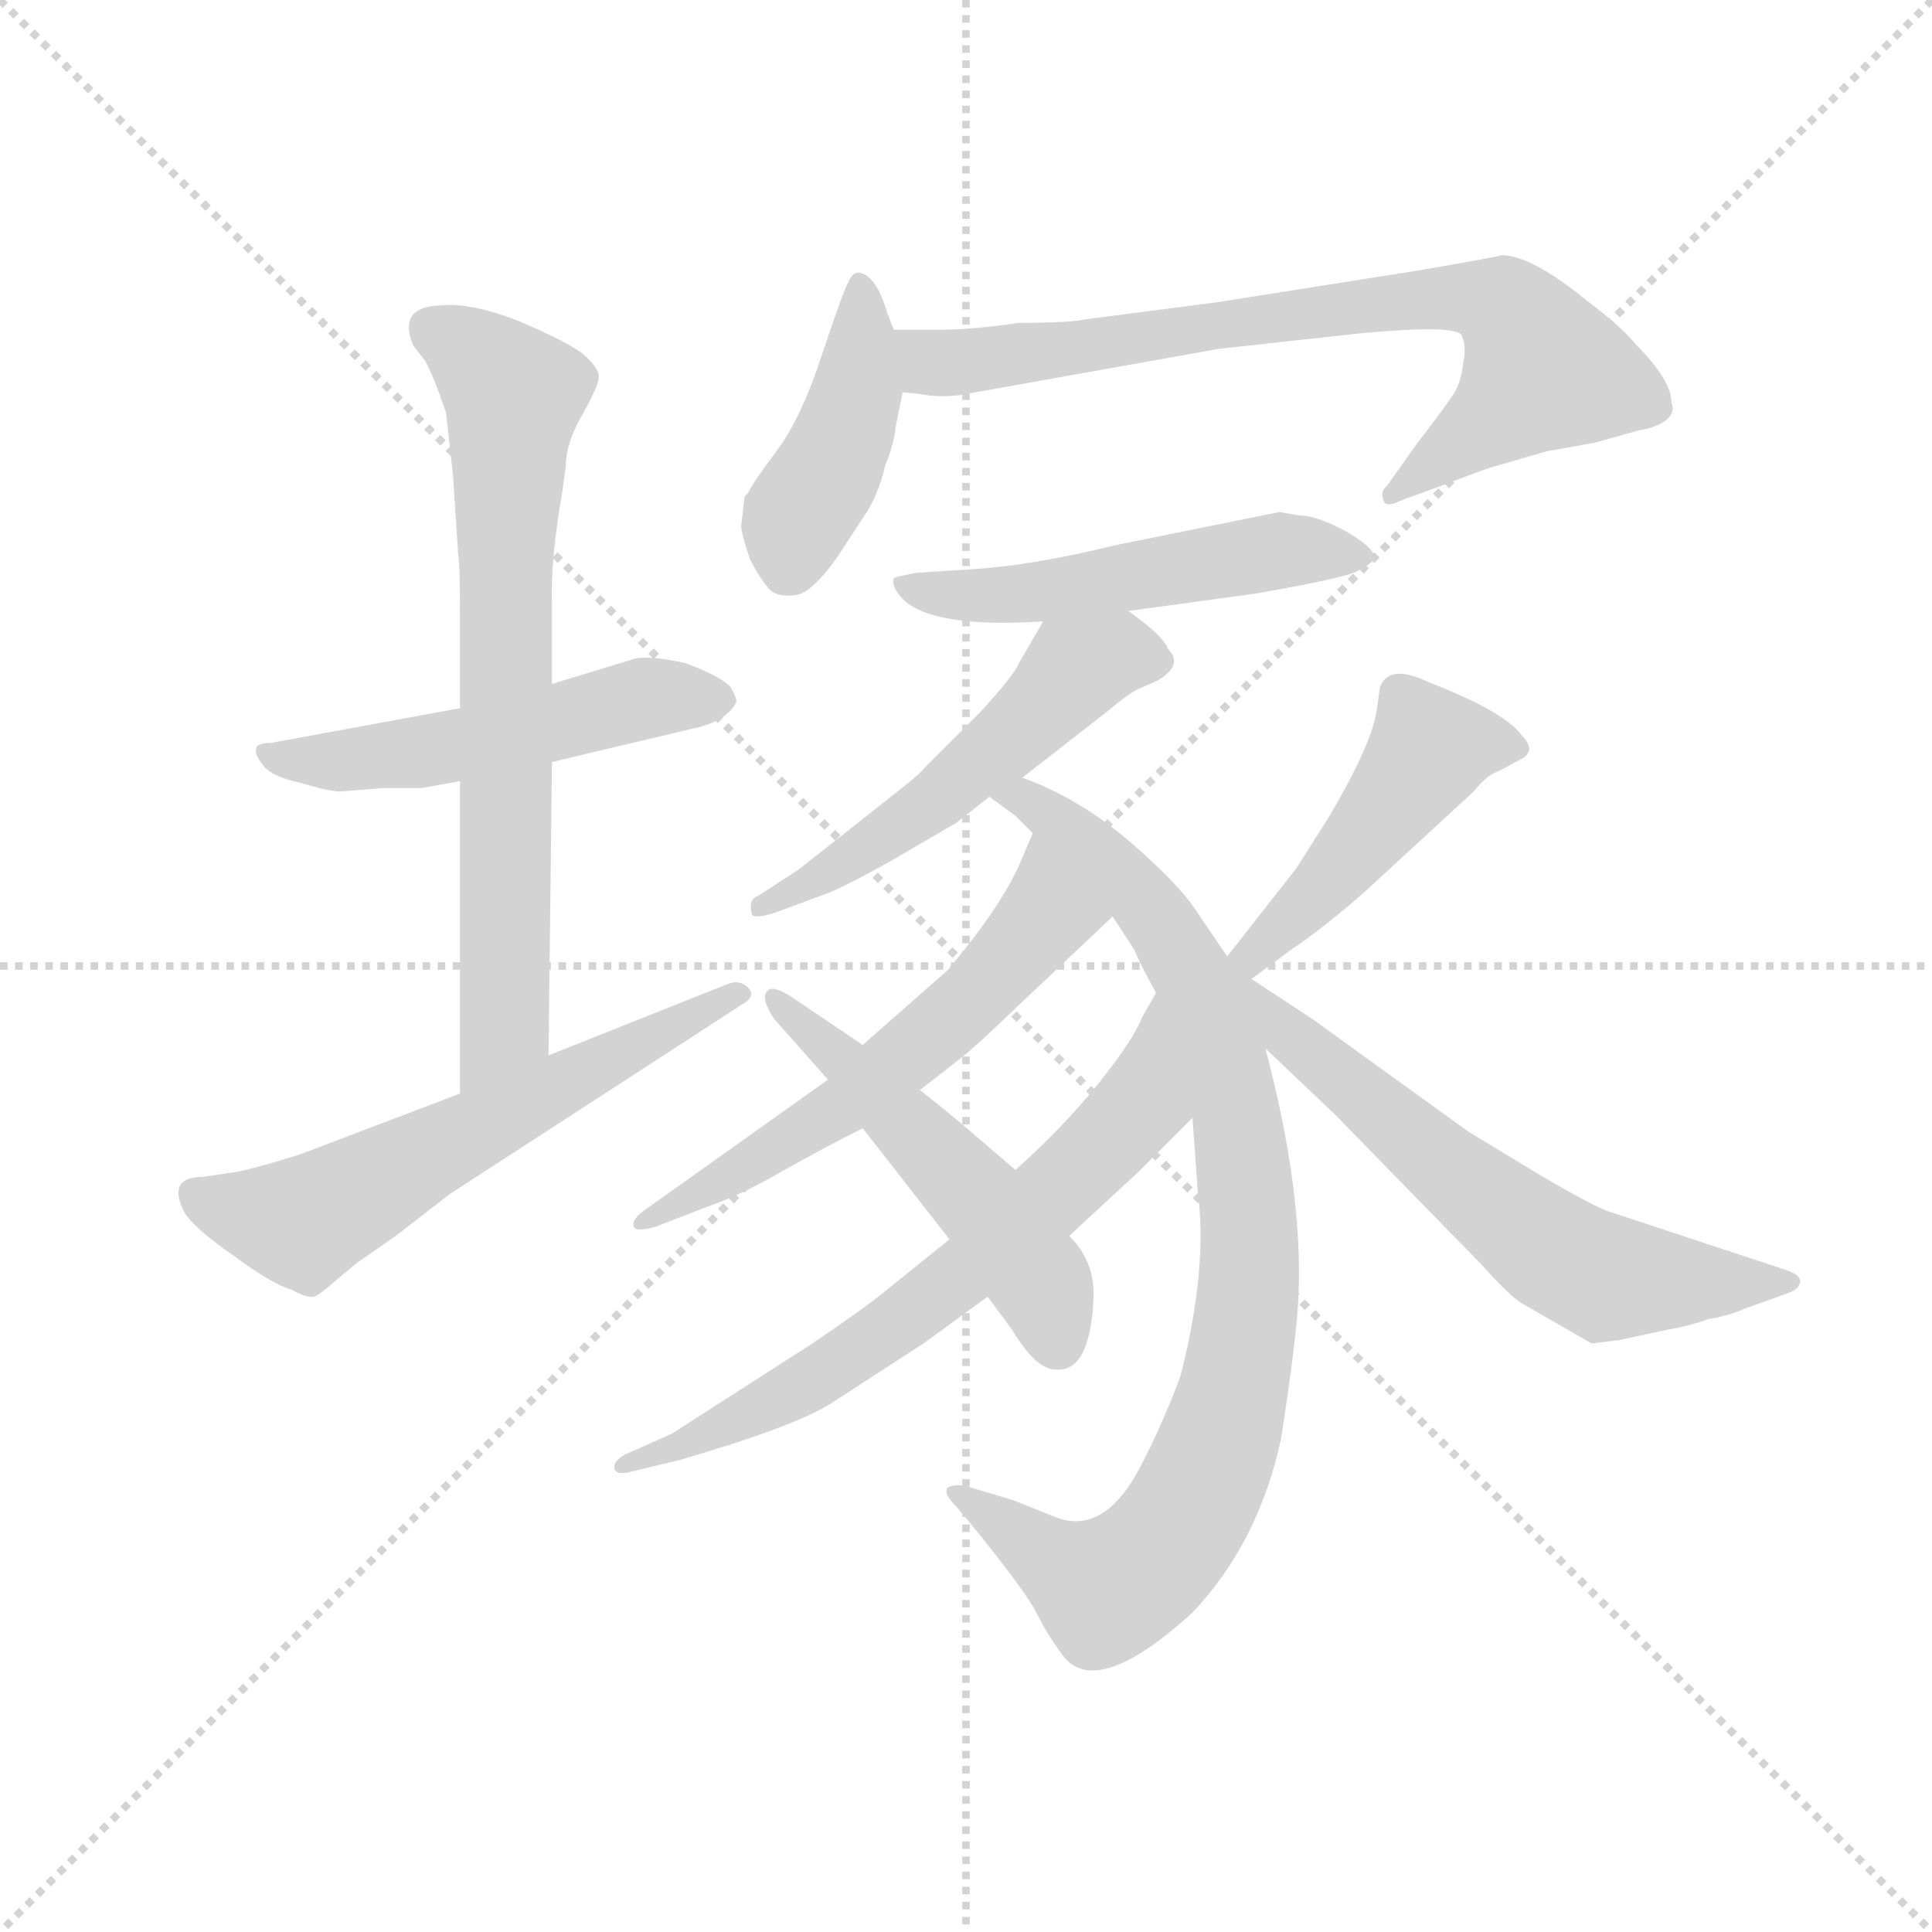 <svg version="1.1" viewBox="0 0 1024 1024" xmlns="http://www.w3.org/2000/svg">
  <g stroke="lightgray" stroke-dasharray="1,1" stroke-width="1" transform="scale(4, 4)">
    <line x1="0" y1="0" x2="256" y2="256"></line>
    <line x1="256" y1="0" x2="0" y2="256"></line>
    <line x1="128" y1="0" x2="128" y2="256"></line>
    <line x1="0" y1="128" x2="256" y2="128"></line>
  </g>
  <g transform="scale(0.92, -0.92) translate(60, -830)">
    <style type="text/css">
      
        @keyframes keyframes0 {
          from {
            stroke: blue;
            stroke-dashoffset: 520;
            stroke-width: 128;
          }
          63% {
            animation-timing-function: step-end;
            stroke: blue;
            stroke-dashoffset: 0;
            stroke-width: 128;
          }
          to {
            stroke: black;
            stroke-width: 1024;
          }
        }
        #make-me-a-hanzi-animation-0 {
          animation: keyframes0 0.673s both;
          animation-delay: 0s;
          animation-timing-function: linear;
        }
      
        @keyframes keyframes1 {
          from {
            stroke: blue;
            stroke-dashoffset: 718;
            stroke-width: 128;
          }
          70% {
            animation-timing-function: step-end;
            stroke: blue;
            stroke-dashoffset: 0;
            stroke-width: 128;
          }
          to {
            stroke: black;
            stroke-width: 1024;
          }
        }
        #make-me-a-hanzi-animation-1 {
          animation: keyframes1 0.834s both;
          animation-delay: 0.673s;
          animation-timing-function: linear;
        }
      
        @keyframes keyframes2 {
          from {
            stroke: blue;
            stroke-dashoffset: 600;
            stroke-width: 128;
          }
          66% {
            animation-timing-function: step-end;
            stroke: blue;
            stroke-dashoffset: 0;
            stroke-width: 128;
          }
          to {
            stroke: black;
            stroke-width: 1024;
          }
        }
        #make-me-a-hanzi-animation-2 {
          animation: keyframes2 0.738s both;
          animation-delay: 1.507s;
          animation-timing-function: linear;
        }
      
        @keyframes keyframes3 {
          from {
            stroke: blue;
            stroke-dashoffset: 425;
            stroke-width: 128;
          }
          58% {
            animation-timing-function: step-end;
            stroke: blue;
            stroke-dashoffset: 0;
            stroke-width: 128;
          }
          to {
            stroke: black;
            stroke-width: 1024;
          }
        }
        #make-me-a-hanzi-animation-3 {
          animation: keyframes3 0.596s both;
          animation-delay: 2.246s;
          animation-timing-function: linear;
        }
      
        @keyframes keyframes4 {
          from {
            stroke: blue;
            stroke-dashoffset: 766;
            stroke-width: 128;
          }
          71% {
            animation-timing-function: step-end;
            stroke: blue;
            stroke-dashoffset: 0;
            stroke-width: 128;
          }
          to {
            stroke: black;
            stroke-width: 1024;
          }
        }
        #make-me-a-hanzi-animation-4 {
          animation: keyframes4 0.873s both;
          animation-delay: 2.842s;
          animation-timing-function: linear;
        }
      
        @keyframes keyframes5 {
          from {
            stroke: blue;
            stroke-dashoffset: 519;
            stroke-width: 128;
          }
          63% {
            animation-timing-function: step-end;
            stroke: blue;
            stroke-dashoffset: 0;
            stroke-width: 128;
          }
          to {
            stroke: black;
            stroke-width: 1024;
          }
        }
        #make-me-a-hanzi-animation-5 {
          animation: keyframes5 0.672s both;
          animation-delay: 3.715s;
          animation-timing-function: linear;
        }
      
        @keyframes keyframes6 {
          from {
            stroke: blue;
            stroke-dashoffset: 531;
            stroke-width: 128;
          }
          63% {
            animation-timing-function: step-end;
            stroke: blue;
            stroke-dashoffset: 0;
            stroke-width: 128;
          }
          to {
            stroke: black;
            stroke-width: 1024;
          }
        }
        #make-me-a-hanzi-animation-6 {
          animation: keyframes6 0.682s both;
          animation-delay: 4.387s;
          animation-timing-function: linear;
        }
      
        @keyframes keyframes7 {
          from {
            stroke: blue;
            stroke-dashoffset: 899;
            stroke-width: 128;
          }
          75% {
            animation-timing-function: step-end;
            stroke: blue;
            stroke-dashoffset: 0;
            stroke-width: 128;
          }
          to {
            stroke: black;
            stroke-width: 1024;
          }
        }
        #make-me-a-hanzi-animation-7 {
          animation: keyframes7 0.982s both;
          animation-delay: 5.069s;
          animation-timing-function: linear;
        }
      
        @keyframes keyframes8 {
          from {
            stroke: blue;
            stroke-dashoffset: 588;
            stroke-width: 128;
          }
          66% {
            animation-timing-function: step-end;
            stroke: blue;
            stroke-dashoffset: 0;
            stroke-width: 128;
          }
          to {
            stroke: black;
            stroke-width: 1024;
          }
        }
        #make-me-a-hanzi-animation-8 {
          animation: keyframes8 0.729s both;
          animation-delay: 6.051s;
          animation-timing-function: linear;
        }
      
        @keyframes keyframes9 {
          from {
            stroke: blue;
            stroke-dashoffset: 675;
            stroke-width: 128;
          }
          69% {
            animation-timing-function: step-end;
            stroke: blue;
            stroke-dashoffset: 0;
            stroke-width: 128;
          }
          to {
            stroke: black;
            stroke-width: 1024;
          }
        }
        #make-me-a-hanzi-animation-9 {
          animation: keyframes9 0.799s both;
          animation-delay: 6.78s;
          animation-timing-function: linear;
        }
      
        @keyframes keyframes10 {
          from {
            stroke: blue;
            stroke-dashoffset: 514;
            stroke-width: 128;
          }
          63% {
            animation-timing-function: step-end;
            stroke: blue;
            stroke-dashoffset: 0;
            stroke-width: 128;
          }
          to {
            stroke: black;
            stroke-width: 1024;
          }
        }
        #make-me-a-hanzi-animation-10 {
          animation: keyframes10 0.668s both;
          animation-delay: 7.579s;
          animation-timing-function: linear;
        }
      
        @keyframes keyframes11 {
          from {
            stroke: blue;
            stroke-dashoffset: 470;
            stroke-width: 128;
          }
          60% {
            animation-timing-function: step-end;
            stroke: blue;
            stroke-dashoffset: 0;
            stroke-width: 128;
          }
          to {
            stroke: black;
            stroke-width: 1024;
          }
        }
        #make-me-a-hanzi-animation-11 {
          animation: keyframes11 0.632s both;
          animation-delay: 8.247s;
          animation-timing-function: linear;
        }
      
        @keyframes keyframes12 {
          from {
            stroke: blue;
            stroke-dashoffset: 637;
            stroke-width: 128;
          }
          67% {
            animation-timing-function: step-end;
            stroke: blue;
            stroke-dashoffset: 0;
            stroke-width: 128;
          }
          to {
            stroke: black;
            stroke-width: 1024;
          }
        }
        #make-me-a-hanzi-animation-12 {
          animation: keyframes12 0.768s both;
          animation-delay: 8.88s;
          animation-timing-function: linear;
        }
      
    </style>
    
      <path d="M 205 422 L 96 402 Q 90 402 88 400 Q 86 396 91 390 Q 95 383 113 379 Q 130 374 136 374 L 161 376 L 183 376 L 205 380 L 258 391 L 338 410 Q 358 414 364 425 Q 365 427 361 434 Q 356 440 335 448 Q 312 453 304 450 L 258 436 L 205 422 Z" fill="lightgray"></path>
    
      <path d="M 264 547 L 266 562 Q 266 575 276 592 Q 285 608 285 613 Q 285 618 276 626 Q 267 633 239 645 Q 211 656 193 654 Q 169 653 178 631 L 185 622 Q 190 613 197 592 L 201 556 L 204 510 Q 205 505 205 478 L 205 422 L 205 380 L 205 200 C 205 170 256 192 256 222 L 258 391 L 258 436 L 258 482 Q 257 507 264 547 Z" fill="lightgray"></path>
    
      <path d="M 205 200 L 113 165 Q 91 158 77 155 L 57 152 Q 36 152 46 132 Q 51 123 74 107 Q 97 90 108 87 Q 117 82 121 83 Q 124 84 132 91 L 145 102 L 168 118 L 199 142 L 367 251 Q 376 256 371 261 Q 366 266 359 263 L 256 222 L 205 200 Z" fill="lightgray"></path>
    
      <path d="M 455 640 L 451 650 Q 445 671 435 673 Q 431 673 429 668 Q 426 663 414 627 Q 402 590 388 571 Q 373 551 371 546 L 369 544 L 367 527 Q 367 523 372 508 Q 377 498 382 492 Q 386 486 397 487 Q 407 487 423 510 L 440 536 Q 447 548 450 562 Q 455 574 456 584 L 460 604 L 455 640 Z" fill="lightgray"></path>
    
      <path d="M 756 674 L 642 656 L 565 646 Q 556 644 527 644 Q 500 640 480 640 L 455 640 C 425 640 430 608 460 604 L 470 603 Q 484 600 502 604 L 642 629 L 724 638 Q 778 643 782 637 Q 785 631 783 621 Q 782 611 778 604 Q 773 596 756 574 L 739 550 Q 735 547 737 542 Q 738 537 748 542 L 770 550 Q 796 560 800 561 L 831 570 L 859 575 L 884 582 Q 896 584 901 589 Q 905 593 903 598 Q 903 611 882 632 Q 875 641 854 657 Q 822 683 805 683 Q 803 682 756 674 Z" fill="lightgray"></path>
    
      <path d="M 590 478 L 663 488 Q 715 497 722 501 Q 728 504 731 507 Q 735 512 717 523 Q 699 533 689 533 L 677 535 L 583 516 Q 534 504 499 502 L 468 500 Q 457 498 455 497 Q 453 492 461 484 Q 479 468 541 472 L 590 478 Z" fill="lightgray"></path>
    
      <path d="M 529 382 L 579 421 Q 592 432 598 434 L 607 438 Q 622 447 613 456 Q 610 464 590 478 C 566 496 556 498 541 472 L 527 448 Q 525 442 505 420 L 472 387 Q 470 384 452 370 L 400 329 L 377 314 Q 371 312 373 304 Q 373 300 386 304 L 413 314 Q 423 317 455 335 L 491 356 L 510 371 L 529 382 Z" fill="lightgray"></path>
    
      <path d="M 627 186 L 630 144 Q 636 99 620 37 Q 610 10 597 -15 Q 576 -55 548 -44 L 523 -34 L 496 -26 Q 489 -25 486 -27 Q 483 -30 491 -38 L 501 -50 Q 531 -87 537 -99 Q 543 -111 551 -122 Q 570 -151 627 -99 Q 665 -59 678 1 Q 687 59 688 82 Q 691 143 669 226 L 647 279 L 630 304 Q 620 320 591 345 Q 562 370 529 382 C 501 394 486 389 510 371 L 525 360 L 535 350 L 581 302 L 594 282 Q 594 281 599 271 L 606 258 L 627 186 Z" fill="lightgray"></path>
    
      <path d="M 535 350 L 529 336 Q 519 311 490 276 Q 487 273 487 272 L 437 228 L 417 208 L 313 134 Q 304 128 305 124 Q 305 120 317 123 L 348 135 Q 366 141 392 156 Q 417 170 437 180 L 470 202 L 493 220 Q 501 226 527 251 L 581 302 C 603 323 547 378 535 350 Z" fill="lightgray"></path>
    
      <path d="M 556 118 L 596 155 L 627 186 C 648 207 621 284 606 258 L 598 244 Q 593 231 573 206 Q 552 180 525 156 L 487 116 L 451 87 Q 439 77 408 56 L 327 4 L 300 -8 Q 293 -12 294 -16 Q 295 -20 303 -18 L 332 -11 Q 397 8 418 21 L 472 56 L 509 83 L 556 118 Z" fill="lightgray"></path>
    
      <path d="M 437 228 L 397 255 Q 385 263 382 259 Q 378 255 386 243 L 417 208 L 437 180 L 487 116 L 509 83 L 523 64 Q 531 51 537 46 Q 543 41 548 41 Q 568 39 570 82 Q 571 103 556 118 L 525 156 L 497 180 Q 484 191 470 202 L 437 228 Z" fill="lightgray"></path>
    
      <path d="M 661 266 L 684 283 Q 702 295 726 316 L 789 374 Q 797 384 804 386 L 815 392 Q 820 394 821 398 Q 821 402 817 406 Q 807 420 763 437 Q 740 448 735 434 L 733 420 Q 730 401 706 360 L 687 330 L 647 279 C 628 255 637 248 661 266 Z" fill="lightgray"></path>
    
      <path d="M 669 226 L 709 188 L 793 102 Q 810 83 817 79 L 857 56 L 873 58 L 901 64 Q 913 66 924 70 Q 936 72 945 76 L 970 85 Q 976 87 977 91 Q 978 95 970 98 L 867 132 Q 858 135 829 152 L 786 178 L 696 243 L 661 266 C 636 282 611 281 669 226 Z" fill="lightgray"></path>
    
    
      <clipPath id="make-me-a-hanzi-clip-0">
        <path d="M 205 422 L 96 402 Q 90 402 88 400 Q 86 396 91 390 Q 95 383 113 379 Q 130 374 136 374 L 161 376 L 183 376 L 205 380 L 258 391 L 338 410 Q 358 414 364 425 Q 365 427 361 434 Q 356 440 335 448 Q 312 453 304 450 L 258 436 L 205 422 Z"></path>
      </clipPath>
      <path clip-path="url(#make-me-a-hanzi-clip-0)" d="M 93 396 L 178 396 L 322 429 L 353 426" fill="none" id="make-me-a-hanzi-animation-0" stroke-dasharray="392 784" stroke-linecap="round"></path>
    
      <clipPath id="make-me-a-hanzi-clip-1">
        <path d="M 264 547 L 266 562 Q 266 575 276 592 Q 285 608 285 613 Q 285 618 276 626 Q 267 633 239 645 Q 211 656 193 654 Q 169 653 178 631 L 185 622 Q 190 613 197 592 L 201 556 L 204 510 Q 205 505 205 478 L 205 422 L 205 380 L 205 200 C 205 170 256 192 256 222 L 258 391 L 258 436 L 258 482 Q 257 507 264 547 Z"></path>
      </clipPath>
      <path clip-path="url(#make-me-a-hanzi-clip-1)" d="M 189 640 L 209 629 L 237 601 L 231 519 L 231 245 L 209 208" fill="none" id="make-me-a-hanzi-animation-1" stroke-dasharray="590 1180" stroke-linecap="round"></path>
    
      <clipPath id="make-me-a-hanzi-clip-2">
        <path d="M 205 200 L 113 165 Q 91 158 77 155 L 57 152 Q 36 152 46 132 Q 51 123 74 107 Q 97 90 108 87 Q 117 82 121 83 Q 124 84 132 91 L 145 102 L 168 118 L 199 142 L 367 251 Q 376 256 371 261 Q 366 266 359 263 L 256 222 L 205 200 Z"></path>
      </clipPath>
      <path clip-path="url(#make-me-a-hanzi-clip-2)" d="M 54 141 L 117 127 L 364 258" fill="none" id="make-me-a-hanzi-animation-2" stroke-dasharray="472 944" stroke-linecap="round"></path>
    
      <clipPath id="make-me-a-hanzi-clip-3">
        <path d="M 455 640 L 451 650 Q 445 671 435 673 Q 431 673 429 668 Q 426 663 414 627 Q 402 590 388 571 Q 373 551 371 546 L 369 544 L 367 527 Q 367 523 372 508 Q 377 498 382 492 Q 386 486 397 487 Q 407 487 423 510 L 440 536 Q 447 548 450 562 Q 455 574 456 584 L 460 604 L 455 640 Z"></path>
      </clipPath>
      <path clip-path="url(#make-me-a-hanzi-clip-3)" d="M 436 665 L 434 604 L 420 564 L 398 528 L 395 505" fill="none" id="make-me-a-hanzi-animation-3" stroke-dasharray="297 594" stroke-linecap="round"></path>
    
      <clipPath id="make-me-a-hanzi-clip-4">
        <path d="M 756 674 L 642 656 L 565 646 Q 556 644 527 644 Q 500 640 480 640 L 455 640 C 425 640 430 608 460 604 L 470 603 Q 484 600 502 604 L 642 629 L 724 638 Q 778 643 782 637 Q 785 631 783 621 Q 782 611 778 604 Q 773 596 756 574 L 739 550 Q 735 547 737 542 Q 738 537 748 542 L 770 550 Q 796 560 800 561 L 831 570 L 859 575 L 884 582 Q 896 584 901 589 Q 905 593 903 598 Q 903 611 882 632 Q 875 641 854 657 Q 822 683 805 683 Q 803 682 756 674 Z"></path>
      </clipPath>
      <path clip-path="url(#make-me-a-hanzi-clip-4)" d="M 461 635 L 477 621 L 493 621 L 769 659 L 808 652 L 830 617 L 743 545" fill="none" id="make-me-a-hanzi-animation-4" stroke-dasharray="638 1276" stroke-linecap="round"></path>
    
      <clipPath id="make-me-a-hanzi-clip-5">
        <path d="M 590 478 L 663 488 Q 715 497 722 501 Q 728 504 731 507 Q 735 512 717 523 Q 699 533 689 533 L 677 535 L 583 516 Q 534 504 499 502 L 468 500 Q 457 498 455 497 Q 453 492 461 484 Q 479 468 541 472 L 590 478 Z"></path>
      </clipPath>
      <path clip-path="url(#make-me-a-hanzi-clip-5)" d="M 463 493 L 531 487 L 680 513 L 723 509" fill="none" id="make-me-a-hanzi-animation-5" stroke-dasharray="391 782" stroke-linecap="round"></path>
    
      <clipPath id="make-me-a-hanzi-clip-6">
        <path d="M 529 382 L 579 421 Q 592 432 598 434 L 607 438 Q 622 447 613 456 Q 610 464 590 478 C 566 496 556 498 541 472 L 527 448 Q 525 442 505 420 L 472 387 Q 470 384 452 370 L 400 329 L 377 314 Q 371 312 373 304 Q 373 300 386 304 L 413 314 Q 423 317 455 335 L 491 356 L 510 371 L 529 382 Z"></path>
      </clipPath>
      <path clip-path="url(#make-me-a-hanzi-clip-6)" d="M 606 449 L 583 453 L 560 444 L 477 367 L 380 307" fill="none" id="make-me-a-hanzi-animation-6" stroke-dasharray="403 806" stroke-linecap="round"></path>
    
      <clipPath id="make-me-a-hanzi-clip-7">
        <path d="M 627 186 L 630 144 Q 636 99 620 37 Q 610 10 597 -15 Q 576 -55 548 -44 L 523 -34 L 496 -26 Q 489 -25 486 -27 Q 483 -30 491 -38 L 501 -50 Q 531 -87 537 -99 Q 543 -111 551 -122 Q 570 -151 627 -99 Q 665 -59 678 1 Q 687 59 688 82 Q 691 143 669 226 L 647 279 L 630 304 Q 620 320 591 345 Q 562 370 529 382 C 501 394 486 389 510 371 L 525 360 L 535 350 L 581 302 L 594 282 Q 594 281 599 271 L 606 258 L 627 186 Z"></path>
      </clipPath>
      <path clip-path="url(#make-me-a-hanzi-clip-7)" d="M 516 371 L 532 370 L 586 326 L 629 264 L 651 196 L 660 101 L 643 2 L 617 -52 L 592 -78 L 576 -85 L 562 -79 L 491 -31" fill="none" id="make-me-a-hanzi-animation-7" stroke-dasharray="771 1542" stroke-linecap="round"></path>
    
      <clipPath id="make-me-a-hanzi-clip-8">
        <path d="M 535 350 L 529 336 Q 519 311 490 276 Q 487 273 487 272 L 437 228 L 417 208 L 313 134 Q 304 128 305 124 Q 305 120 317 123 L 348 135 Q 366 141 392 156 Q 417 170 437 180 L 470 202 L 493 220 Q 501 226 527 251 L 581 302 C 603 323 547 378 535 350 Z"></path>
      </clipPath>
      <path clip-path="url(#make-me-a-hanzi-clip-8)" d="M 536 341 L 543 303 L 505 258 L 433 198 L 311 127" fill="none" id="make-me-a-hanzi-animation-8" stroke-dasharray="460 920" stroke-linecap="round"></path>
    
      <clipPath id="make-me-a-hanzi-clip-9">
        <path d="M 556 118 L 596 155 L 627 186 C 648 207 621 284 606 258 L 598 244 Q 593 231 573 206 Q 552 180 525 156 L 487 116 L 451 87 Q 439 77 408 56 L 327 4 L 300 -8 Q 293 -12 294 -16 Q 295 -20 303 -18 L 332 -11 Q 397 8 418 21 L 472 56 L 509 83 L 556 118 Z"></path>
      </clipPath>
      <path clip-path="url(#make-me-a-hanzi-clip-9)" d="M 604 245 L 597 194 L 503 103 L 398 29 L 299 -14" fill="none" id="make-me-a-hanzi-animation-9" stroke-dasharray="547 1094" stroke-linecap="round"></path>
    
      <clipPath id="make-me-a-hanzi-clip-10">
        <path d="M 437 228 L 397 255 Q 385 263 382 259 Q 378 255 386 243 L 417 208 L 437 180 L 487 116 L 509 83 L 523 64 Q 531 51 537 46 Q 543 41 548 41 Q 568 39 570 82 Q 571 103 556 118 L 525 156 L 497 180 Q 484 191 470 202 L 437 228 Z"></path>
      </clipPath>
      <path clip-path="url(#make-me-a-hanzi-clip-10)" d="M 389 255 L 508 134 L 540 91 L 549 58" fill="none" id="make-me-a-hanzi-animation-10" stroke-dasharray="386 772" stroke-linecap="round"></path>
    
      <clipPath id="make-me-a-hanzi-clip-11">
        <path d="M 661 266 L 684 283 Q 702 295 726 316 L 789 374 Q 797 384 804 386 L 815 392 Q 820 394 821 398 Q 821 402 817 406 Q 807 420 763 437 Q 740 448 735 434 L 733 420 Q 730 401 706 360 L 687 330 L 647 279 C 628 255 637 248 661 266 Z"></path>
      </clipPath>
      <path clip-path="url(#make-me-a-hanzi-clip-11)" d="M 814 399 L 764 399 L 697 314 L 663 280 L 655 281" fill="none" id="make-me-a-hanzi-animation-11" stroke-dasharray="342 684" stroke-linecap="round"></path>
    
      <clipPath id="make-me-a-hanzi-clip-12">
        <path d="M 669 226 L 709 188 L 793 102 Q 810 83 817 79 L 857 56 L 873 58 L 901 64 Q 913 66 924 70 Q 936 72 945 76 L 970 85 Q 976 87 977 91 Q 978 95 970 98 L 867 132 Q 858 135 829 152 L 786 178 L 696 243 L 661 266 C 636 282 611 281 669 226 Z"></path>
      </clipPath>
      <path clip-path="url(#make-me-a-hanzi-clip-12)" d="M 657 268 L 657 260 L 684 232 L 841 105 L 873 93 L 971 92" fill="none" id="make-me-a-hanzi-animation-12" stroke-dasharray="509 1018" stroke-linecap="round"></path>
    
  </g>
</svg>